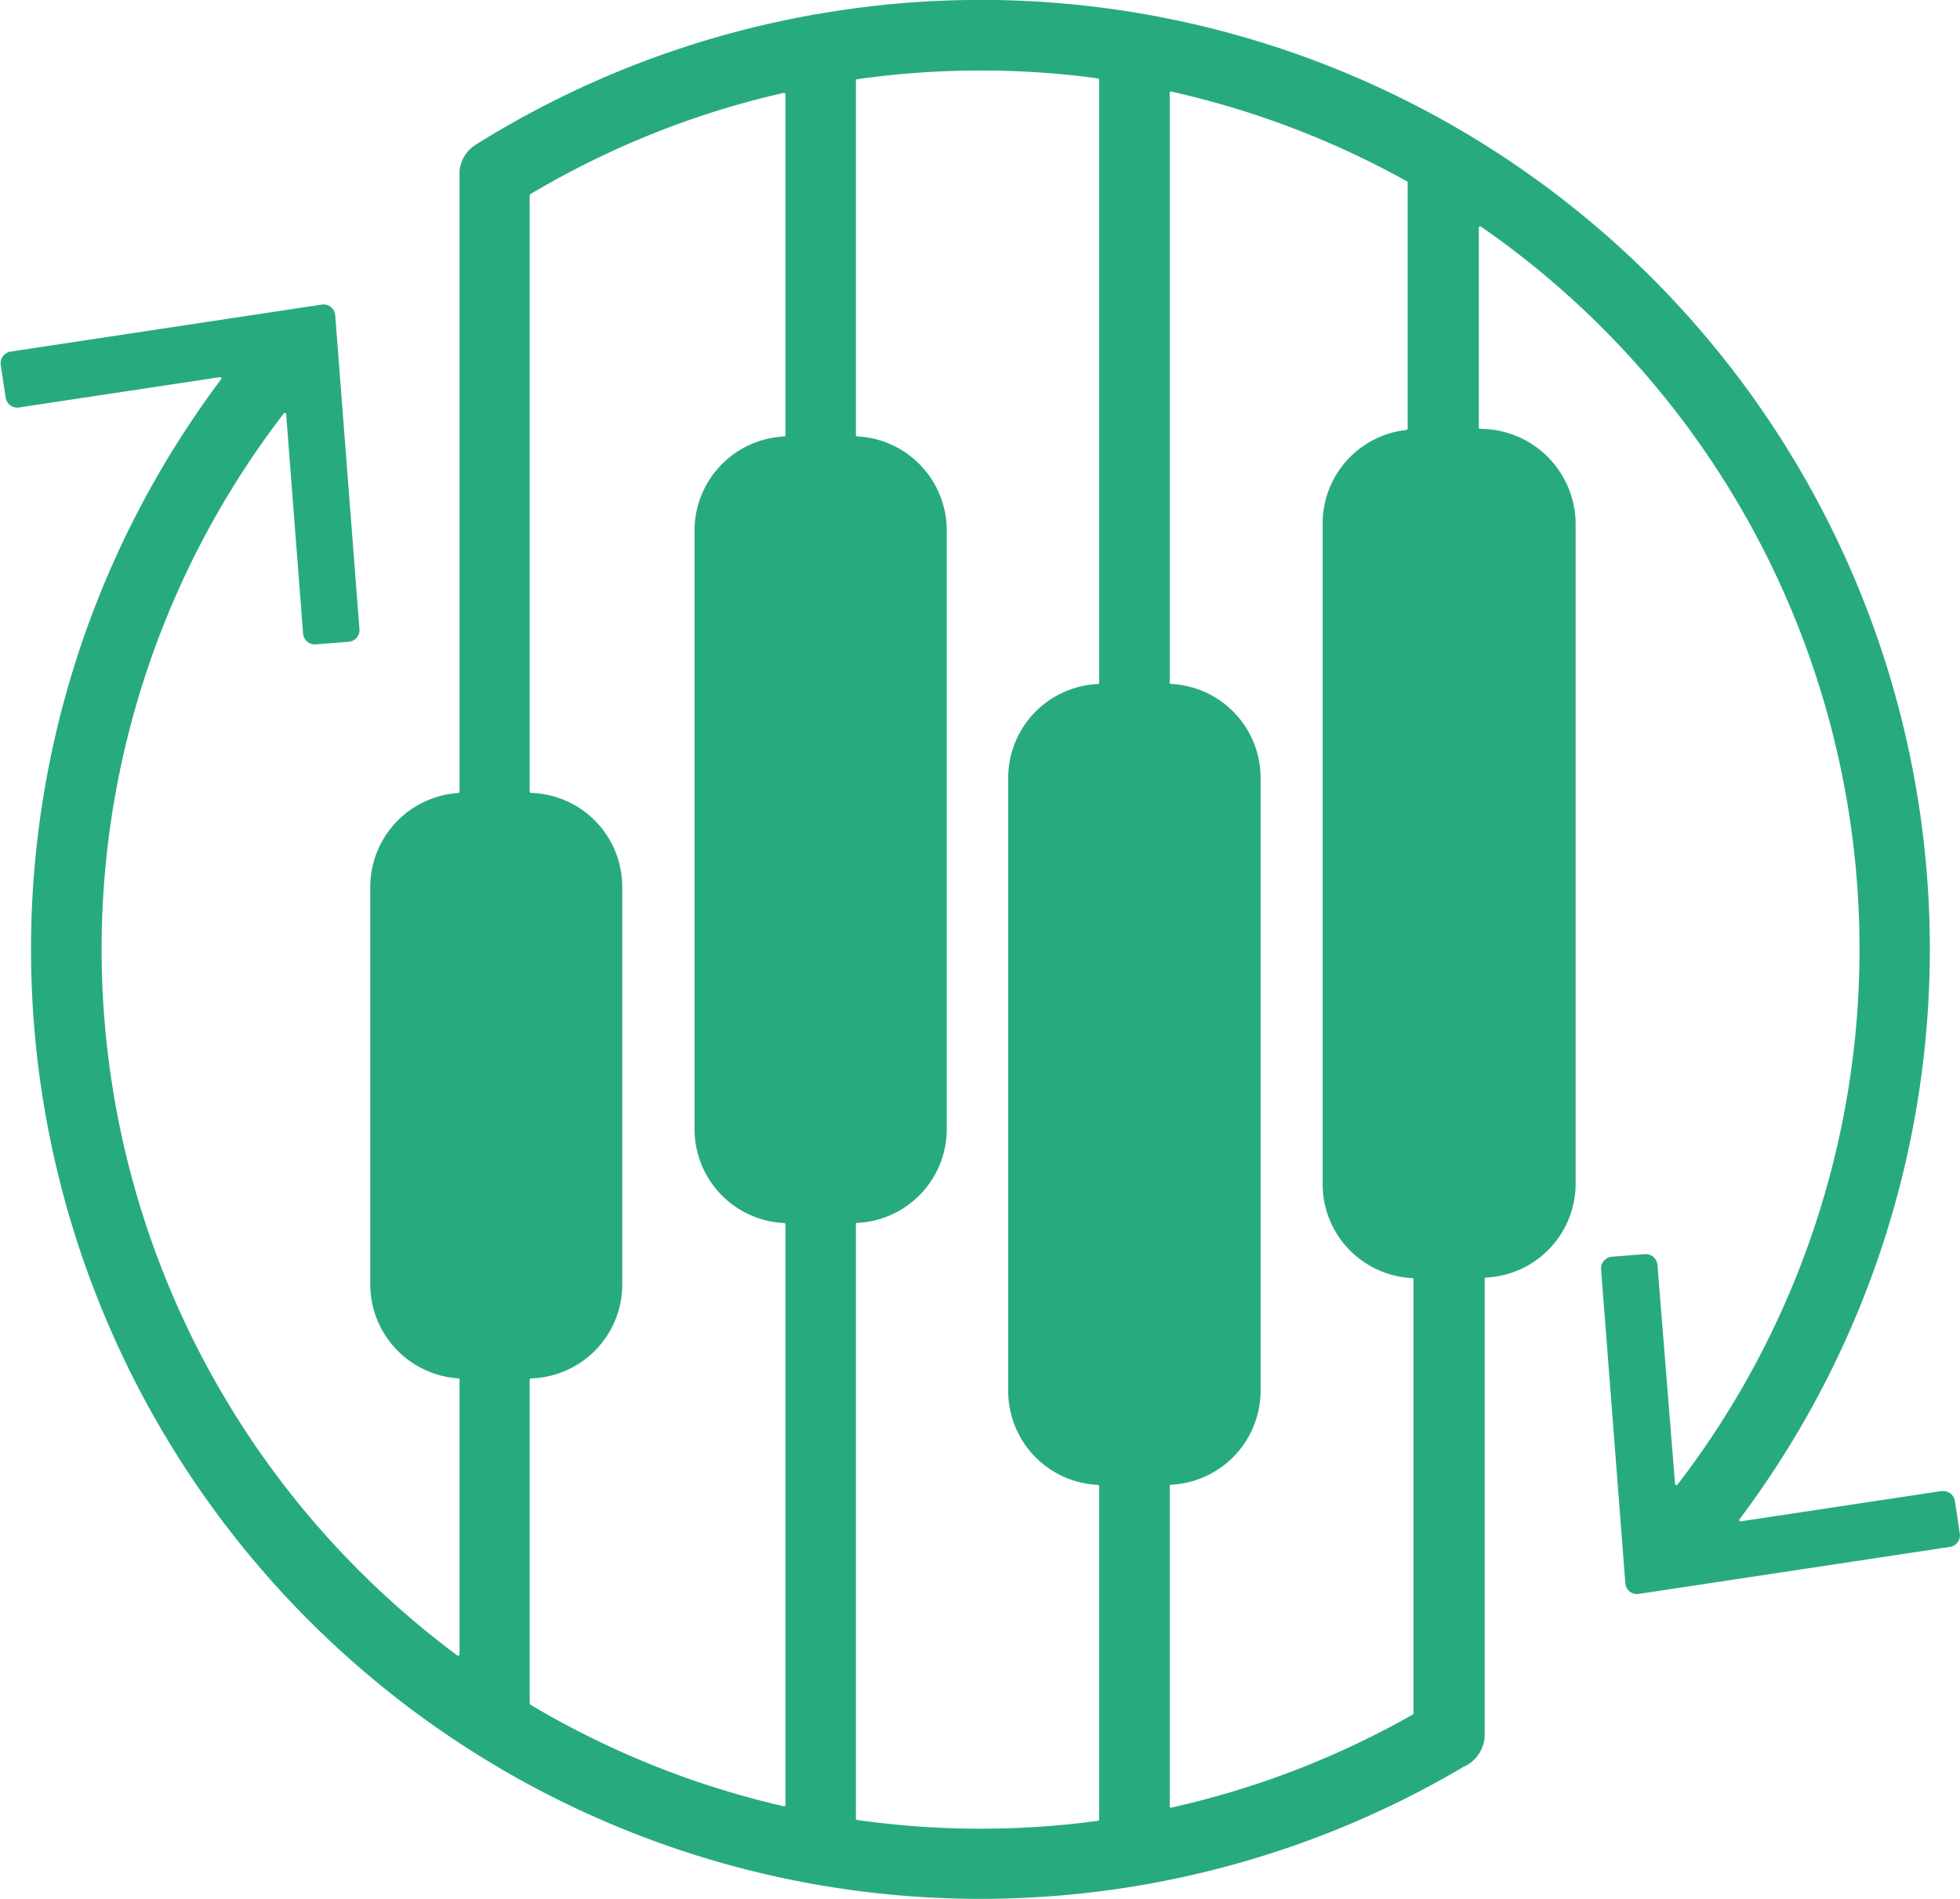 <svg width="54.206" height="52.518" xmlns="http://www.w3.org/2000/svg">

 <g>
  <title>Layer 1</title>
  <path id="svg_1" fill="#28aa7f" d="m53.697,41.233l-5.554,0.838a0.036,0.036 0 0 1 -0.034,-0.059a26.248,26.248 0 0 0 -25.484,-41.626a1.341,1.341 0 0 0 -0.2,0.034a26.249,26.249 0 0 0 -9.27,3.583l-0.014,0.01l-0.04,0.03a0.159,0.159 0 0 0 -0.038,0.026l-0.03,0.028l-0.043,0.036l-0.022,0.024a0.509,0.509 0 0 0 -0.043,0.049l-0.016,0.02c-0.014,0.018 -0.028,0.034 -0.04,0.053l-0.018,0.028l-0.03,0.051l-0.02,0.04l-0.02,0.043l-0.02,0.049l-0.012,0.04l-0.014,0.051l-0.012,0.04l-0.008,0.047a0.481,0.481 0 0 0 -0.006,0.051l0,0.04l0,0.057l0,0.014l0,17.066a0.035,0.035 0 0 1 -0.034,0.034a2.605,2.605 0 0 0 -2.435,2.595l0,10.992a2.607,2.607 0 0 0 2.435,2.6a0.033,0.033 0 0 1 0.034,0.034l0,7.6a0.038,0.038 0 0 1 -0.059,0.03a24.483,24.483 0 0 1 -2.718,-2.346a24.3,24.3 0 0 1 -2.085,-32a0.037,0.037 0 0 1 0.067,0.02l0.468,6.064a0.325,0.325 0 0 0 0.35,0.3l0.909,-0.071a0.324,0.324 0 0 0 0.3,-0.348l-0.67,-8.677a0.324,0.324 0 0 0 -0.372,-0.3l-8.606,1.3a0.328,0.328 0 0 0 -0.273,0.372l0.136,0.9a0.325,0.325 0 0 0 0.37,0.273l5.556,-0.838a0.035,0.035 0 0 1 0.034,0.057a26.26,26.26 0 0 0 34.3,38.408l0.045,-0.03a0.973,0.973 0 0 0 0.6,-0.9l0,-12.6a0.039,0.039 0 0 1 0.036,-0.036a2.6,2.6 0 0 0 2.479,-2.6l0,-18.23a2.64,2.64 0 0 0 -2.641,-2.639a0.037,0.037 0 0 1 -0.036,-0.039l0,-5.522a0.037,0.037 0 0 1 0.059,-0.032a24.3,24.3 0 0 1 5.434,34.791a0.038,0.038 0 0 1 -0.067,-0.022l-0.486,-6.054a0.327,0.327 0 0 0 -0.35,-0.3l-0.909,0.071a0.326,0.326 0 0 0 -0.3,0.35l0.67,8.675a0.323,0.323 0 0 0 0.372,0.3l8.606,-1.3a0.324,0.324 0 0 0 0.273,-0.368l-0.136,-0.9a0.322,0.322 0 0 0 -0.37,-0.271m-39.046,-3.082a0.039,0.039 0 0 1 0.036,-0.039a2.6,2.6 0 0 0 2.524,-2.6l0,-10.991a2.6,2.6 0 0 0 -2.524,-2.6a0.035,0.035 0 0 1 -0.036,-0.034l0,-16.495a0.036,0.036 0 0 1 0.02,-0.03a24.21,24.21 0 0 1 7.007,-2.8a0.04,0.04 0 0 1 0.047,0.038l0,9.43a0.035,0.035 0 0 1 -0.036,0.034a2.606,2.606 0 0 0 -2.479,2.6l0,16.552a2.6,2.6 0 0 0 2.479,2.6a0.036,0.036 0 0 1 0.036,0.036l0,16.056a0.04,0.04 0 0 1 -0.047,0.036a24.3,24.3 0 0 1 -7.007,-2.809a0.041,0.041 0 0 1 -0.02,-0.034l0,-8.95zm9.022,12.125l0,-16.428a0.035,0.035 0 0 1 0.034,-0.036a2.6,2.6 0 0 0 2.479,-2.6l0,-16.55a2.606,2.606 0 0 0 -2.479,-2.6a0.033,0.033 0 0 1 -0.034,-0.034l0,-9.806a0.036,0.036 0 0 1 0.032,-0.037a24.329,24.329 0 0 1 5.993,-0.105c0.223,0.022 0.447,0.053 0.67,0.083a0.037,0.037 0 0 1 0.032,0.036l0,16.677a0.036,0.036 0 0 1 -0.036,0.034a2.6,2.6 0 0 0 -2.479,2.6l0,16.947a2.6,2.6 0 0 0 2.479,2.6a0.038,0.038 0 0 1 0.036,0.037l0,9.217a0.037,0.037 0 0 1 -0.032,0.036a24.329,24.329 0 0 1 -6.663,-0.024a0.036,0.036 0 0 1 -0.032,-0.039m15.259,-38.436a0.036,0.036 0 0 1 -0.034,0.036a2.6,2.6 0 0 0 -2.317,2.587l0,18.267a2.6,2.6 0 0 0 2.479,2.6a0.037,0.037 0 0 1 0.034,0.036l0,12.002a0.033,0.033 0 0 1 -0.018,0.03a24.176,24.176 0 0 1 -6.679,2.575a0.036,0.036 0 0 1 -0.045,-0.036l0,-8.855a0.036,0.036 0 0 1 0.034,-0.037a2.606,2.606 0 0 0 2.479,-2.6l0,-16.945a2.6,2.6 0 0 0 -2.479,-2.6a0.034,0.034 0 0 1 -0.034,-0.034l0,-16.311a0.037,0.037 0 0 1 0.045,-0.036a24.339,24.339 0 0 1 6.515,2.481a0.039,0.039 0 0 1 0.02,0.034l0,6.806z" class="a"/>
 </g>
</svg>